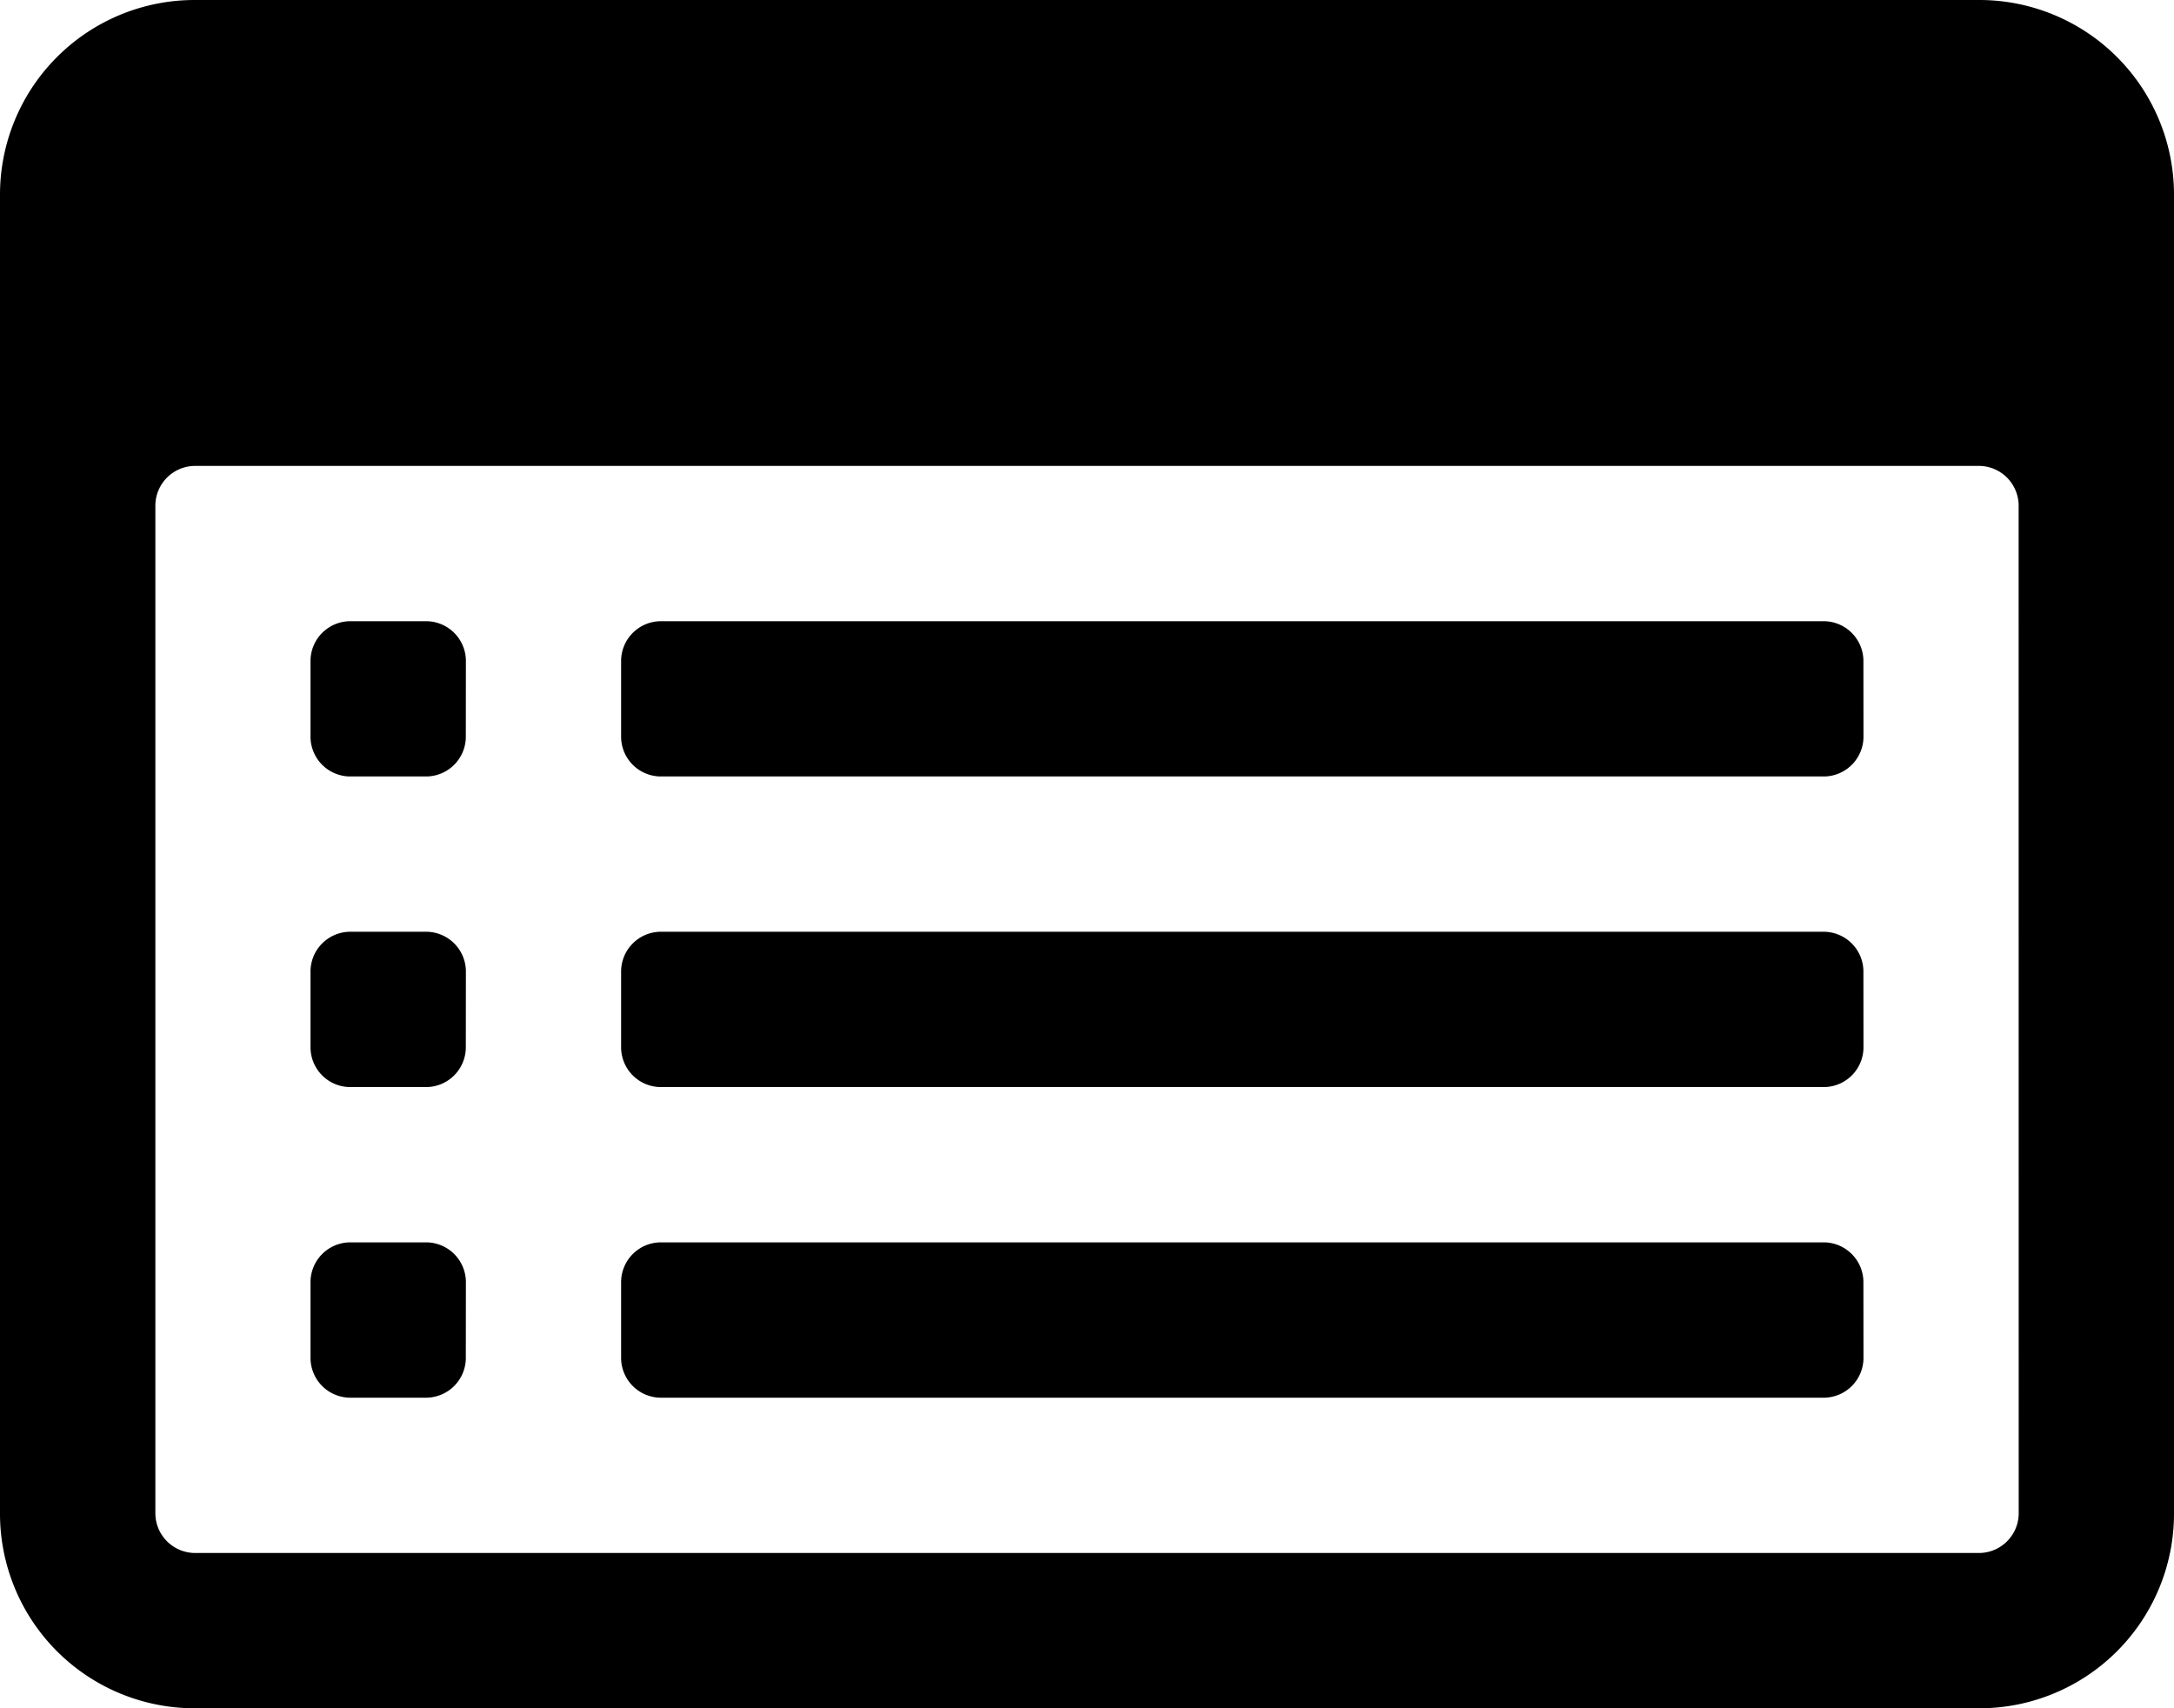 <svg viewBox="0 -47.143 30 23.572" xmlns="http://www.w3.org/2000/svg"><path d="M6.429-29.464A.55.55 0 0 0 5.893-30H4.82a.55.55 0 0 0-.535.536v1.071a.55.55 0 0 0 .535.536h1.072a.55.55 0 0 0 .536-.536zm0-4.286a.55.55 0 0 0-.536-.536H4.82a.55.55 0 0 0-.535.536v1.071a.55.55 0 0 0 .535.536h1.072a.55.55 0 0 0 .536-.536zm0-4.286a.55.55 0 0 0-.536-.535H4.82a.55.55 0 0 0-.535.535v1.072a.55.55 0 0 0 .535.535h1.072a.55.55 0 0 0 .536-.535zm19.285 8.572A.55.55 0 0 0 25.18-30H9.107a.55.55 0 0 0-.536.536v1.071a.55.55 0 0 0 .536.536H25.18a.55.55 0 0 0 .535-.536zm0-4.286a.55.55 0 0 0-.535-.536H9.107a.55.55 0 0 0-.536.536v1.071a.55.55 0 0 0 .536.536H25.18a.55.55 0 0 0 .535-.536zm0-4.286a.55.55 0 0 0-.535-.535H9.107a.55.55 0 0 0-.536.535v1.072a.55.55 0 0 0 .536.535H25.18a.55.55 0 0 0 .535-.535zm2.143 11.786a.55.55 0 0 1-.536.536H2.68a.55.55 0 0 1-.536-.536v-13.929a.55.55 0 0 1 .536-.535H27.32a.55.55 0 0 1 .536.535zM30-44.464a2.686 2.686 0 0 0-2.679-2.679H2.68a2.686 2.686 0 0 0-2.68 2.679v18.214a2.686 2.686 0 0 0 2.68 2.679H27.32A2.686 2.686 0 0 0 30-26.25z"/></svg>